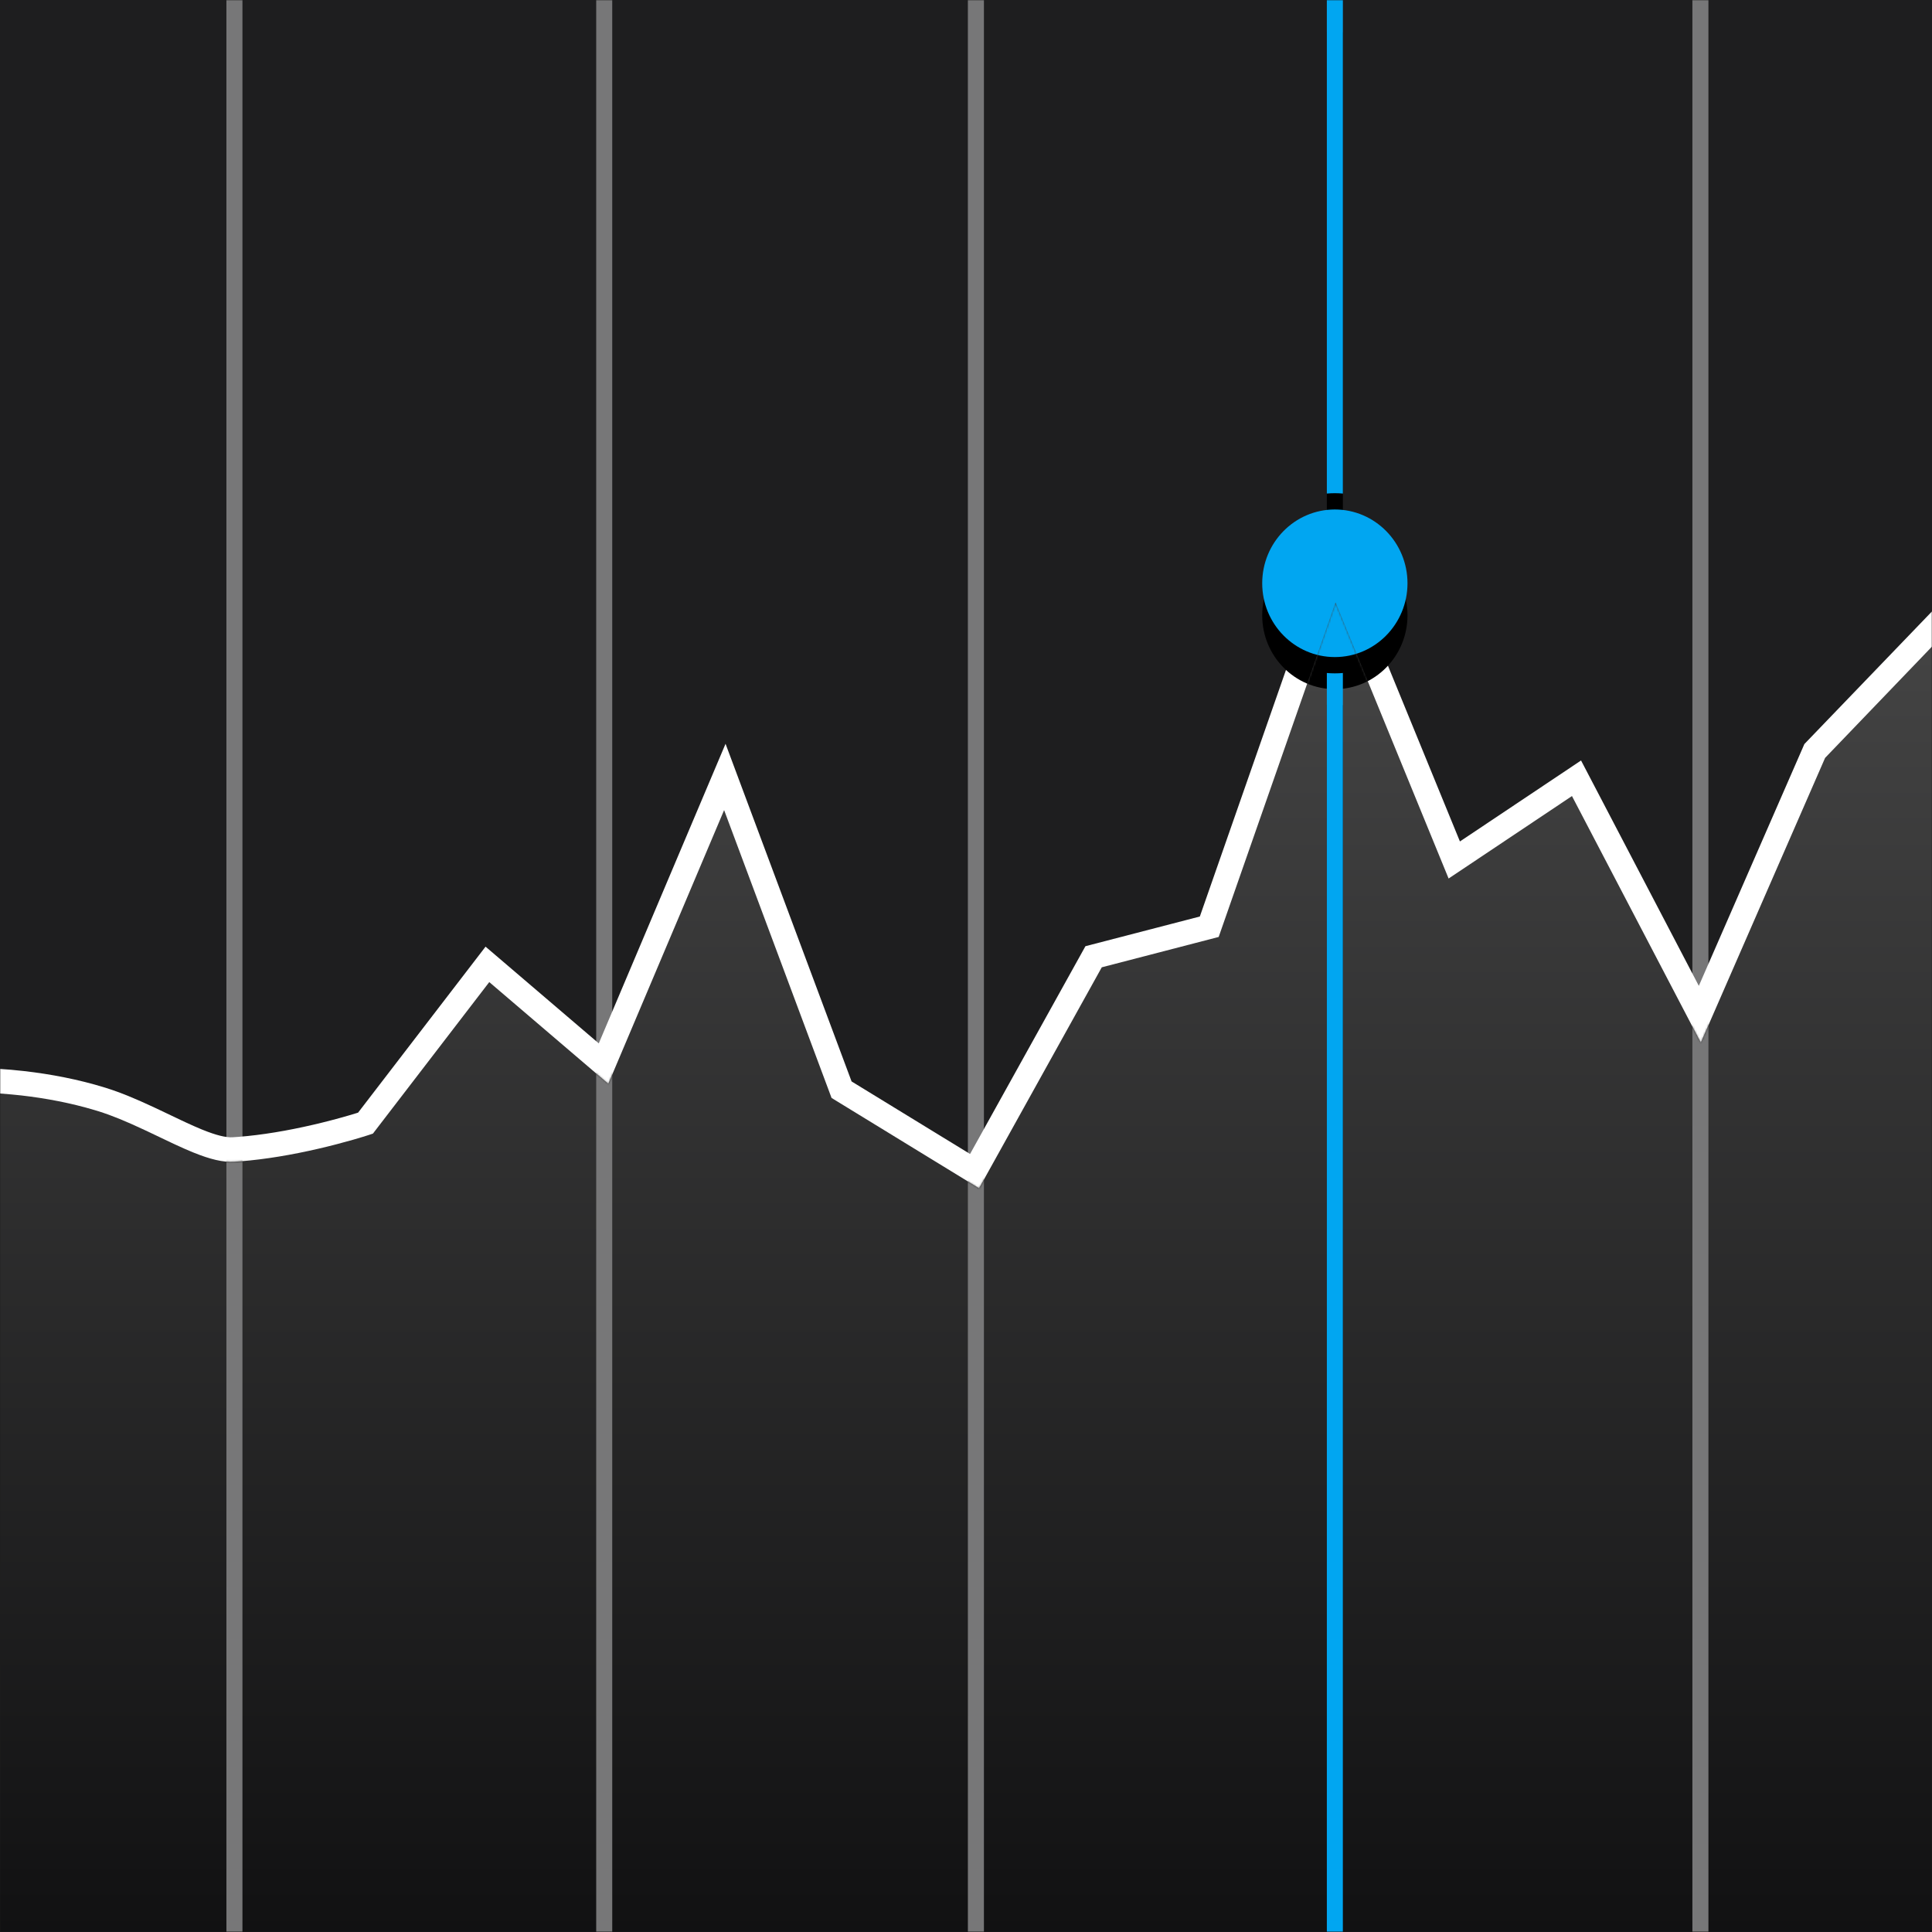 <?xml version="1.0" encoding="UTF-8"?>
<svg width="1024px" height="1024px" viewBox="0 0 1024 1024" version="1.1" xmlns="http://www.w3.org/2000/svg" xmlns:xlink="http://www.w3.org/1999/xlink">
    <!-- Generator: Sketch 63.1 (92452) - https://sketch.com -->
    <title>App Icon / Apple / Stocks /@SVG</title>
    <desc>Created with Sketch.</desc>
    <defs>
        <rect id="path-1" x="0" y="0" width="1024" height="1024"></rect>
        <path d="M726.754,356.7 L726.753,1024 L718.253,1024 L718.253,356.701 C719.652,356.828 721.068,356.893 722.5,356.893 C723.934,356.893 725.353,356.828 726.754,356.7 Z M722.5,270.039 C743.763,270.039 761,287.55 761,309.15 C761,330.751 743.763,348.262 722.5,348.262 C701.237,348.262 684,330.751 684,309.15 C684,287.55 701.237,270.039 722.5,270.039 Z M726.753,0 L726.754,261.594 C725.353,261.466 723.934,261.401 722.5,261.401 C721.068,261.401 719.652,261.466 718.253,261.593 L718.253,0 L726.753,0 Z" id="path-3"></path>
        <filter x="-11.0%" y="-0.8%" width="122.1%" height="103.3%" filterUnits="objectBoundingBox" id="filter-4">
            <feOffset dx="0" dy="17" in="SourceAlpha" result="shadowOffsetOuter1"></feOffset>
            <feColorMatrix values="0 0 0 0 0   0 0 0 0 0   0 0 0 0 0  0 0 0 0.5 0" type="matrix" in="shadowOffsetOuter1"></feColorMatrix>
        </filter>
        <linearGradient x1="50%" y1="0%" x2="50%" y2="100%" id="linearGradient-5">
            <stop stop-color="#454545" offset="0%"></stop>
            <stop stop-color="#111112" offset="100%"></stop>
        </linearGradient>
        <path d="M645.925,177.607 L707.858,0.325 L767.792,146.637 L833.175,102.927 L901.468,233.609 L967.341,82.692 L1024,23.692 L1024,705 L0,705 L0,260.572 C4.84,260.956 8.586,261.3 11.239,261.602 C24.35,263.097 37.569,265.614 50.154,269.37 L51.861,269.889 L52.12,269.969 C59.321,272.221 66.565,275.215 76.584,279.902 L80.244,281.631 C83.158,283.02 89.112,285.865 91.028,286.765 L93.038,287.703 C96.502,289.308 99.406,290.59 102.126,291.7 L102.633,291.906 C111.39,295.441 118.164,297.12 124.135,296.75 C125.212,296.683 126.297,296.607 127.39,296.521 C140.659,295.48 154.766,293.095 169.067,289.772 C175.463,288.286 181.512,286.701 187.061,285.108 L188.242,284.767 C189.615,284.367 190.891,283.986 192.064,283.628 L194.245,282.95 C194.954,282.726 195.467,282.56 195.77,282.459 L197.659,281.83 L259.322,201.527 L322.419,255.433 L383.796,110.374 L440.744,262.931 L518.932,310.806 L583.963,193.691 L645.925,177.607 Z" id="path-6"></path>
        <path d="M711.754,37.7 L711.753,705 L703.253,705 L703.253,37.701 C704.652,37.828 706.068,37.893 707.5,37.893 C708.934,37.893 710.353,37.828 711.754,37.7 Z M707.5,-48.961 C728.763,-48.961 746,-31.45 746,-9.85 C746,11.751 728.763,29.262 707.5,29.262 C686.237,29.262 669,11.751 669,-9.85 C669,-31.45 686.237,-48.961 707.5,-48.961 Z M711.753,-319 L711.754,-57.406 C710.353,-57.534 708.934,-57.599 707.5,-57.599 C706.068,-57.599 704.652,-57.534 703.253,-57.407 L703.253,-319 L711.753,-319 Z" id="path-8"></path>
        <filter x="-11.0%" y="-0.8%" width="122.1%" height="103.3%" filterUnits="objectBoundingBox" id="filter-9">
            <feOffset dx="0" dy="17" in="SourceAlpha" result="shadowOffsetOuter1"></feOffset>
            <feColorMatrix values="0 0 0 0 0   0 0 0 0 0   0 0 0 0 0  0 0 0 0.5 0" type="matrix" in="shadowOffsetOuter1"></feColorMatrix>
        </filter>
    </defs>
    <g id="App-Icon-/-Apple-/-Stocks-/" stroke="none" stroke-width="1" fill="none" fill-rule="evenodd">
        <rect id="Origin-Color" fill="#1E1E1F" x="0" y="0" width="1024" height="1024"></rect>
        <g id="Template"></g>
        <mask id="mask-2" fill="white">
            <use xlink:href="#path-1"></use>
        </mask>
        <use id="Mask" fill="#1E1E1F" opacity="0" xlink:href="#path-1"></use>
        <g id="Stocks-Icon" mask="url(#mask-2)">
            <g transform="translate(-15, 0)">
                <path d="M143.5,0 L143.5,1024 L135,1024 L135,0 L143.5,0 Z M339.5,0 L339.5,1024 L331,1024 L331,0 L339.5,0 Z M536.5,0 L536.5,1024 L528,1024 L528,0 L536.5,0 Z M920.5,0 L920.5,1024 L912,1024 L912,0 L920.5,0 Z" id="Lines" fill="#777778" fill-rule="evenodd"></path>
                <path d="M788.791,445.988 L721.892,282.674 L650.941,485.768 L590.303,501.509 L529.151,611.635 L466.355,573.184 L399.553,394.226 L332.364,553.016 L272.353,501.747 L204.799,589.72 L203.808,590.029 C202.546,590.418 201.143,590.838 199.61,591.285 C193.961,592.928 187.734,594.574 181.125,596.109 C167.411,599.296 153.922,601.576 141.373,602.561 C140.35,602.641 139.336,602.713 138.331,602.775 C134.757,602.996 129.604,601.719 122.5,598.851 L121.602,598.485 C119.181,597.487 116.542,596.317 113.386,594.853 L111.006,593.739 C108.157,592.393 100.808,588.878 99.389,588.207 L97.042,587.103 C86.558,582.2 78.862,579.02 71,576.562 L70.422,576.383 C56.569,572.126 42.07,569.323 27.712,567.686 C22.954,567.144 18.491,566.764 14.403,566.519 L13.466,566.465 C12.277,566.398 11.171,566.347 10.154,566.308 L8.555,566.255 C8.171,566.244 7.834,566.237 7.546,566.232 L0.455,566.164 L3.614,1030.219 L1051.675,1030.219 L1051.675,310.877 L971.359,394.358 L915.415,522.524 L852.991,403.072 L788.791,445.988 Z" id="Path-White" fill="#FFFFFF" fill-rule="nonzero"></path>
                <g id="Line" fill="none">
                    <use fill="black" fill-opacity="1" filter="url(#filter-4)" xlink:href="#path-3"></use>
                    <use fill="#01A6F1" fill-rule="evenodd" xlink:href="#path-3"></use>
                </g>
                <g id="Group" stroke-width="1" fill="none" fill-rule="evenodd" transform="translate(15, 319)">
                    <mask id="mask-7" fill="white">
                        <use xlink:href="#path-6"></use>
                    </mask>
                    <use id="Path-Gradient" fill="url(#linearGradient-5)" fill-rule="nonzero" xlink:href="#path-6"></use>
                    <path d="M128.5,-319 L128.5,705 L120,705 L120,-319 L128.5,-319 Z M324.5,-319 L324.5,705 L316,705 L316,-319 L324.5,-319 Z M521.5,-319 L521.5,705 L513,705 L513,-319 L521.5,-319 Z M905.5,-319 L905.5,705 L897,705 L897,-319 L905.5,-319 Z" id="Lines" fill="#777778" mask="url(#mask-7)"></path>
                    <g id="Line-Copy" mask="url(#mask-7)">
                        <use fill="black" fill-opacity="1" filter="url(#filter-9)" xlink:href="#path-8"></use>
                        <use fill="#01A6F1" fill-rule="evenodd" xlink:href="#path-8"></use>
                    </g>
                </g>
            </g>
        </g>
    </g>
</svg>